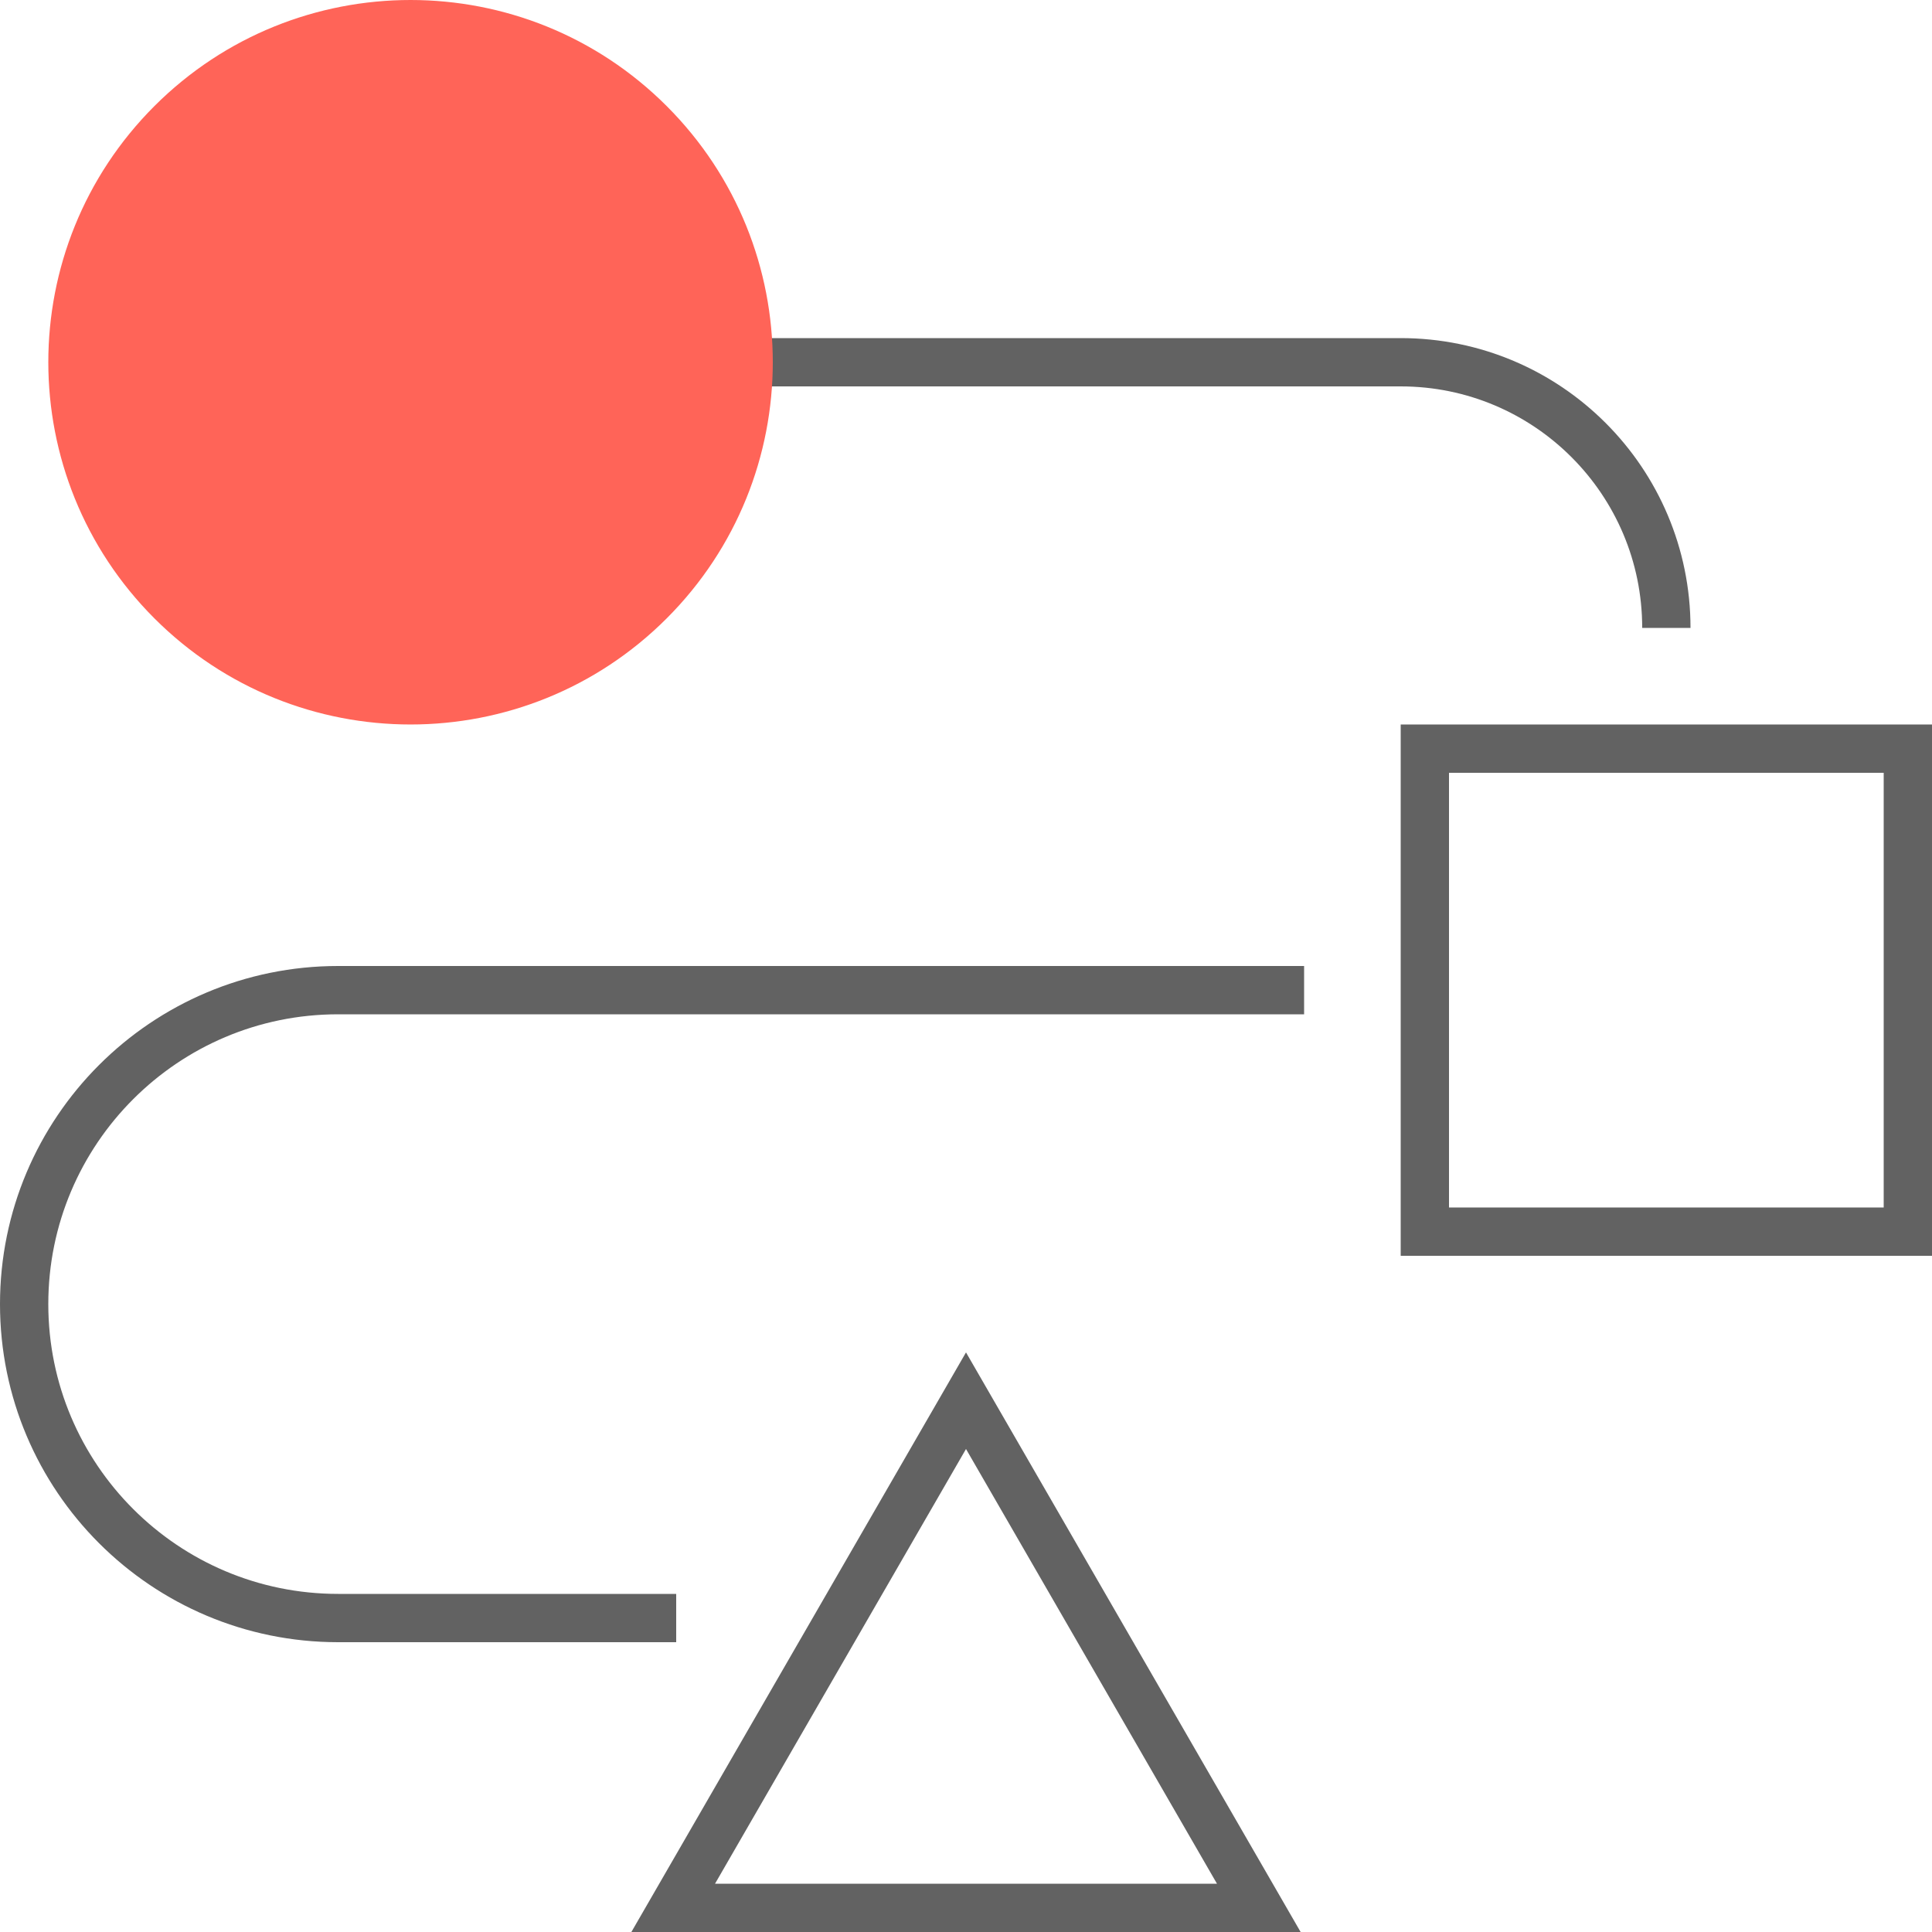 <?xml version="1.0" encoding="utf-8"?>
<svg xmlns="http://www.w3.org/2000/svg" width="40" height="40" viewBox="0 0 40 40" fill="none">
<rect x="0" y="0" width="40" height="40" fill="#333333" stroke="none"/>
<g clip-path="url(#clip0_15_1788)">
<rect width="40" height="40" fill="white"/>
<path d="M27 20.5H7C3.41 20.5 0.5 23.41 0.5 27V27C0.5 30.59 3.41 33.5 7 33.5H14" stroke="#626262"/>
<rect x="29.5" y="15.5" width="10" height="10" fill="white" stroke="#626262"/>
<path d="M8 7.5H29C32.038 7.5 34.5 9.962 34.5 13V13" stroke="#626262"/>
<path d="M13.938 39.5L20 29L26.062 39.5H13.938Z" stroke="#626262"/>
<g style="mix-blend-mode:multiply">
<path fill-rule="evenodd" clip-rule="evenodd" d="M13.803 2.196C16.732 5.125 16.732 9.873 13.803 12.803C10.875 15.732 6.126 15.732 3.197 12.803C0.268 9.873 0.268 5.125 3.197 2.196C6.126 -0.732 10.875 -0.732 13.803 2.196Z" fill="#FF6458"/>
</g>
</g>
<defs>
<clipPath id="clip0_15_1788">
<rect width="40" height="40" fill="white"/>
</clipPath>
</defs>
</svg>